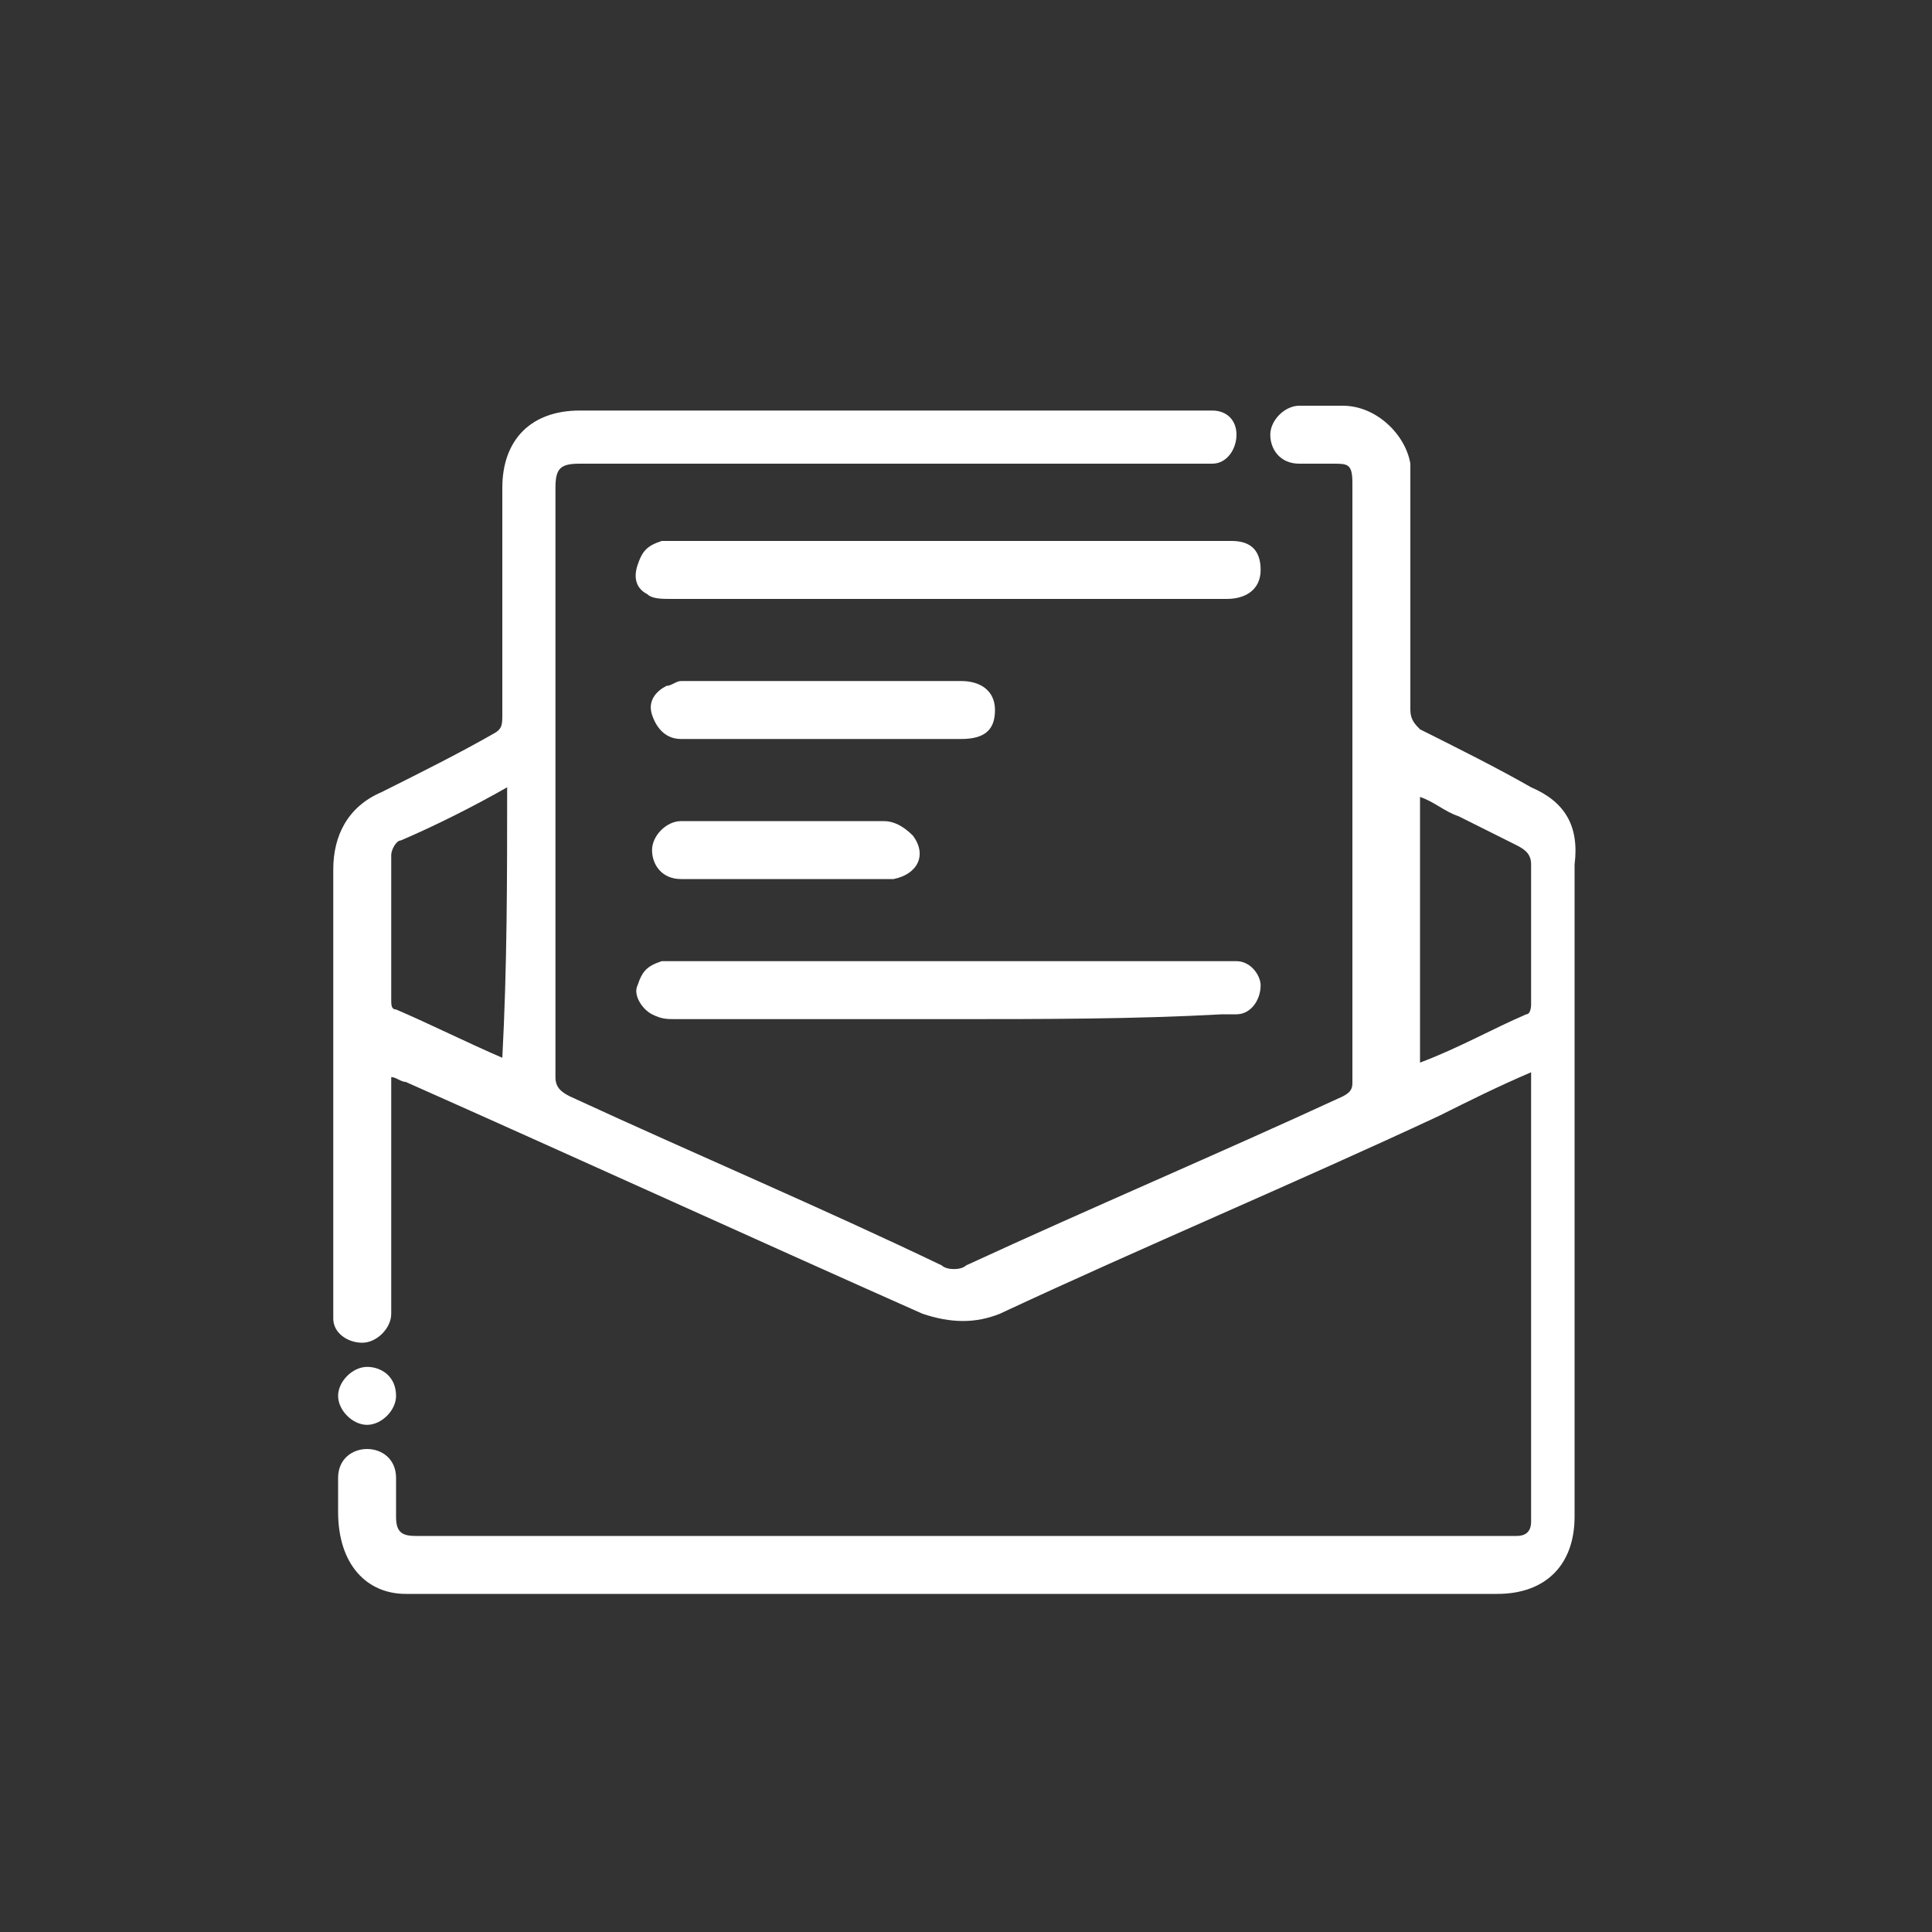 <?xml version="1.0" encoding="utf-8"?>
<!-- Generator: Adobe Illustrator 27.0.1, SVG Export Plug-In . SVG Version: 6.00 Build 0)  -->
<svg version="1.1" id="Capa_1" xmlns="http://www.w3.org/2000/svg" xmlns:xlink="http://www.w3.org/1999/xlink" x="0px" y="0px"
	 viewBox="0 0 40 40" style="enable-background:new 0 0 40 40;" xml:space="preserve">
<rect x="0" y="0" width="40" height="40" fill="#333333" stroke="none"/>
<style type="text/css">
	.st0{fill:#FFFFFF;}
</style>
<g>
	<path class="st0" d="M31.7,22.2c-0.7,0.3-1.3,0.6-1.9,0.9c-3,1.4-6.1,2.7-9.1,4.1c-0.5,0.2-1,0.2-1.6,0c-3.6-1.6-7.1-3.2-10.7-4.8
		c-0.1,0-0.2-0.1-0.3-0.1c0,0.1,0,0.2,0,0.3c0,1.4,0,2.9,0,4.3c0,0.1,0,0.2,0,0.3c0,0.3-0.3,0.6-0.6,0.6c-0.3,0-0.6-0.2-0.6-0.5
		c0-0.1,0-0.2,0-0.2c0-3,0-6,0-9.1c0-0.7,0.3-1.3,1-1.6c0.8-0.4,1.6-0.8,2.3-1.2c0.2-0.1,0.2-0.2,0.2-0.4c0-1.6,0-3.2,0-4.7
		c0-1,0.6-1.6,1.6-1.6c4.3,0,8.6,0,12.9,0c0.1,0,0.1,0,0.2,0c0.3,0,0.5,0.2,0.5,0.5c0,0.3-0.2,0.6-0.5,0.6c-0.1,0-0.2,0-0.3,0
		c-4.3,0-8.5,0-12.8,0c-0.4,0-0.5,0.1-0.5,0.5c0,4.1,0,8.2,0,12.2c0,0.2,0.1,0.3,0.3,0.4c2.6,1.2,5.2,2.3,7.7,3.5
		c0.1,0.1,0.4,0.1,0.5,0c2.6-1.2,5.2-2.3,7.8-3.5c0.2-0.1,0.2-0.2,0.2-0.3c0-4.1,0-8.2,0-12.4c0-0.4-0.1-0.4-0.4-0.4
		c-0.2,0-0.5,0-0.7,0c-0.4,0-0.6-0.3-0.6-0.6c0-0.3,0.3-0.6,0.6-0.6c0.3,0,0.6,0,0.9,0c0.7,0,1.3,0.6,1.4,1.2c0,0.1,0,0.3,0,0.4
		c0,1.6,0,3.1,0,4.7c0,0.2,0.1,0.3,0.2,0.4c0.8,0.4,1.6,0.8,2.3,1.2c0.7,0.3,1,0.8,0.9,1.6c0,4.5,0,9,0,13.5c0,1-0.6,1.6-1.6,1.6
		c-7.5,0-15.1,0-22.6,0C7.6,33,7,32.4,7,31.3c0-0.2,0-0.5,0-0.7c0-0.4,0.3-0.6,0.6-0.6c0.3,0,0.6,0.2,0.6,0.6c0,0.3,0,0.5,0,0.8
		c0,0.3,0.1,0.4,0.4,0.4c0.1,0,0.1,0,0.2,0c7.4,0,14.9,0,22.3,0c0.1,0,0.2,0,0.3,0c0.2,0,0.3-0.1,0.3-0.3c0,0,0-0.1,0-0.1
		c0-3,0-5.9,0-8.9C31.7,22.4,31.7,22.3,31.7,22.2z M10.5,16.3c-0.7,0.4-1.5,0.8-2.2,1.1c-0.1,0-0.2,0.2-0.2,0.3c0,1,0,2,0,3
		c0,0.1,0,0.2,0.1,0.2c0.7,0.3,1.5,0.7,2.2,1C10.5,20,10.5,18.2,10.5,16.3z M29.4,22c0.8-0.3,1.5-0.7,2.2-1c0.1,0,0.1-0.2,0.1-0.2
		c0-1,0-2,0-2.9c0-0.2-0.1-0.3-0.3-0.4c-0.4-0.2-0.8-0.4-1.2-0.6c-0.3-0.1-0.5-0.3-0.8-0.4C29.4,18.2,29.4,20,29.4,22z"/>
	<path class="st0" d="M19.7,11.2c1.9,0,3.7,0,5.6,0c0.1,0,0.2,0,0.2,0c0.4,0,0.6,0.2,0.6,0.6c0,0.4-0.3,0.6-0.7,0.6
		c-1.6,0-3.2,0-4.8,0c-2.2,0-4.4,0-6.7,0c-0.2,0-0.4,0-0.5-0.1c-0.2-0.1-0.3-0.3-0.2-0.6c0.1-0.3,0.2-0.4,0.5-0.5c0.1,0,0.2,0,0.3,0
		C16,11.2,17.9,11.2,19.7,11.2z"/>
	<path class="st0" d="M19.7,21.1c-1.9,0-3.8,0-5.7,0c-0.2,0-0.3,0-0.5-0.1c-0.2-0.1-0.4-0.4-0.3-0.6c0.1-0.3,0.2-0.4,0.5-0.5
		c0.1,0,0.2,0,0.3,0c3.8,0,7.5,0,11.3,0c0.1,0,0.2,0,0.3,0c0.3,0,0.5,0.3,0.5,0.5c0,0.3-0.2,0.6-0.5,0.6c-0.1,0-0.2,0-0.3,0
		C23.5,21.1,21.6,21.1,19.7,21.1z"/>
	<path class="st0" d="M17,15.3c-1,0-2,0-2.9,0c-0.3,0-0.5-0.2-0.6-0.5c-0.1-0.3,0.1-0.5,0.3-0.6c0.1,0,0.2-0.1,0.3-0.1
		c1.9,0,3.9,0,5.8,0c0.4,0,0.7,0.2,0.7,0.6c0,0.4-0.2,0.6-0.7,0.6C18.9,15.3,18,15.3,17,15.3z"/>
	<path class="st0" d="M16.2,17c0.7,0,1.4,0,2.1,0c0.2,0,0.4,0.1,0.6,0.3c0.3,0.4,0.1,0.8-0.4,0.9c-0.2,0-0.5,0-0.7,0
		c-1.2,0-2.3,0-3.5,0c-0.1,0-0.2,0-0.2,0c-0.4,0-0.6-0.3-0.6-0.6c0-0.3,0.3-0.6,0.6-0.6C14.7,17,15.5,17,16.2,17
		C16.2,17,16.2,17,16.2,17z"/>
	<path class="st0" d="M7.6,28.3c0.3,0,0.6,0.2,0.6,0.6c0,0.3-0.3,0.6-0.6,0.6c-0.3,0-0.6-0.3-0.6-0.6C7,28.6,7.3,28.3,7.6,28.3z"/>
</g>
</svg>
